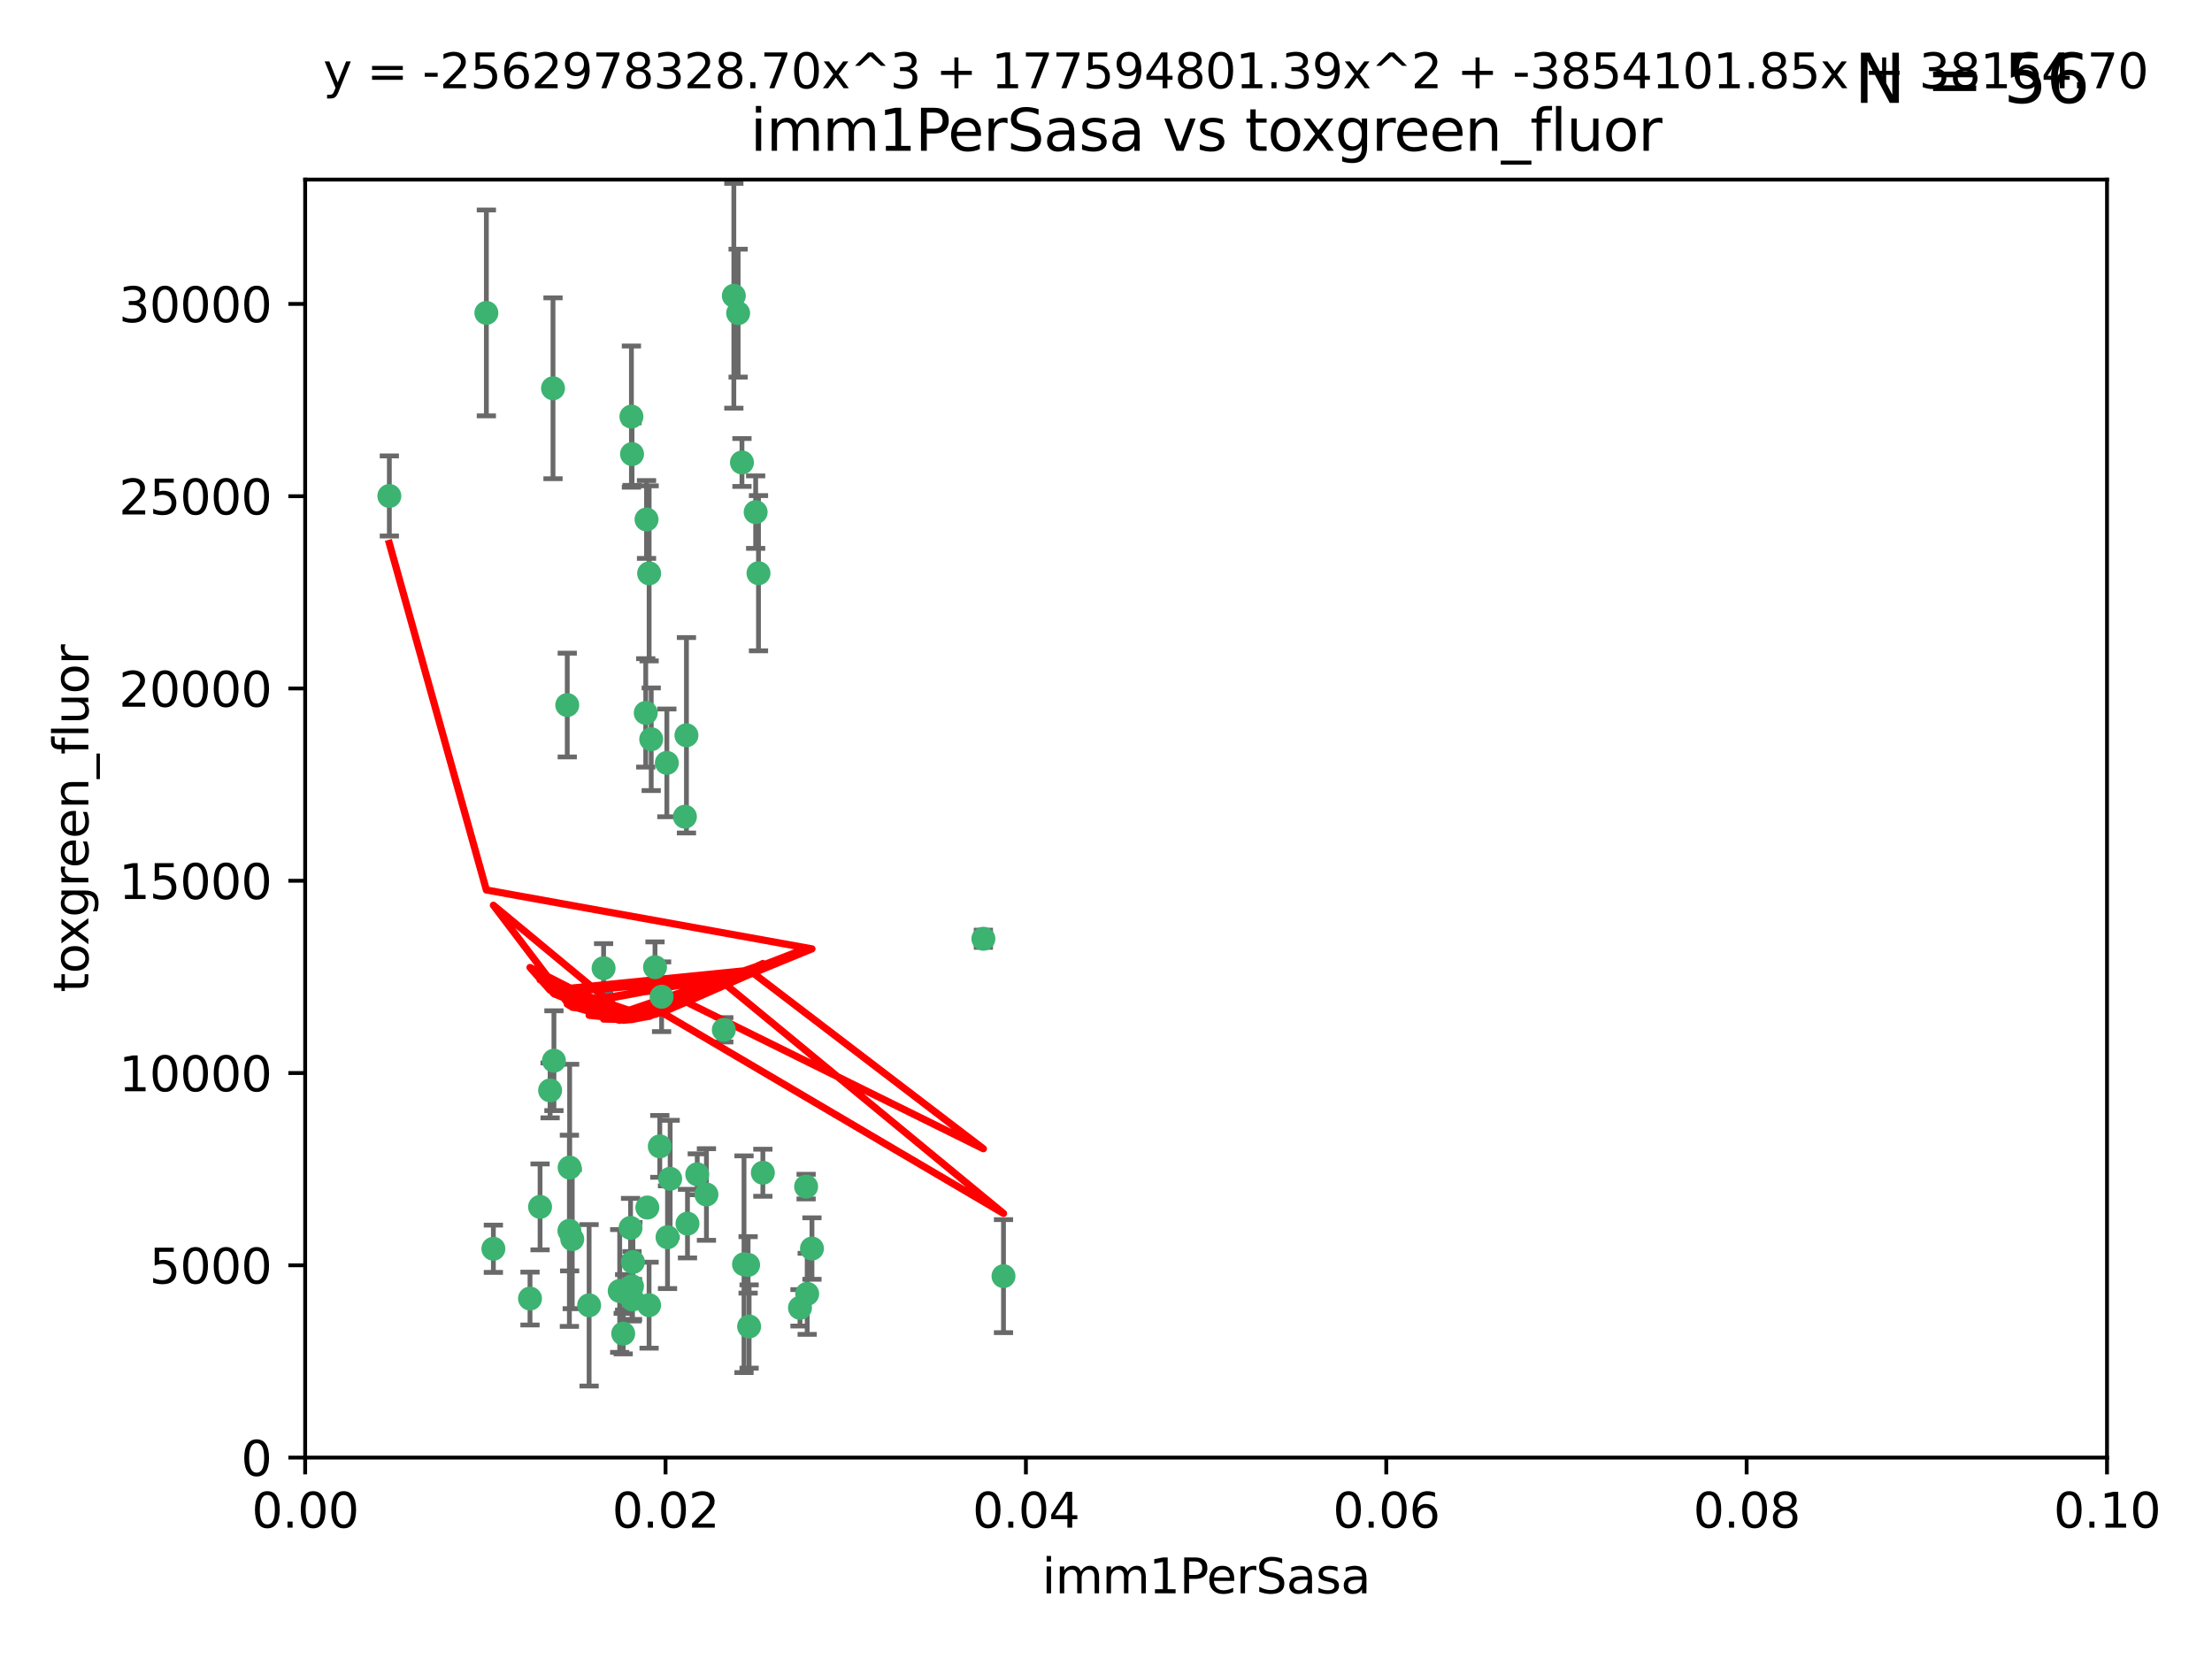 <?xml version="1.0" encoding="utf-8" standalone="no"?>
<!DOCTYPE svg PUBLIC "-//W3C//DTD SVG 1.1//EN"
  "http://www.w3.org/Graphics/SVG/1.1/DTD/svg11.dtd">
<svg xmlns:xlink="http://www.w3.org/1999/xlink" width="460.8pt" height="345.6pt" viewBox="0 0 460.8 345.6" xmlns="http://www.w3.org/2000/svg" version="1.1">
 <defs>
  <style type="text/css">*{stroke-linejoin: round; stroke-linecap: butt}</style>
 </defs>
 <g id="figure_1">
  <g id="patch_1">
   <path d="M 0 345.6 
L 460.8 345.6 
L 460.8 0 
L 0 0 
z
" style="fill: #ffffff"/>
  </g>
  <g id="axes_1">
   <g id="patch_2">
    <path d="M 63.571 303.64 
L 438.93 303.64 
L 438.93 37.411 
L 63.571 37.411 
z
" style="fill: #ffffff"/>
   </g>
   <g id="PathCollection_1">
    <defs>
     <path id="mfc693f1230" d="M 0 1.118 
C 0.297 1.118 0.581 1 0.791 0.791 
C 1 0.581 1.118 0.297 1.118 0 
C 1.118 -0.297 1 -0.581 0.791 -0.791 
C 0.581 -1 0.297 -1.118 0 -1.118 
C -0.297 -1.118 -0.581 -1 -0.791 -0.791 
C -1 -0.581 -1.118 -0.297 -1.118 0 
C -1.118 0.297 -1 0.581 -0.791 0.791 
C -0.581 1 -0.297 1.118 0 1.118 
z
" style="stroke: #3cb371"/>
    </defs>
    <g clip-path="url(#p79b3cbe754)">
     <use xlink:href="#mfc693f1230" x="81.107" y="103.319" style="fill: #3cb371; stroke: #3cb371"/>
     <use xlink:href="#mfc693f1230" x="101.319" y="65.184" style="fill: #3cb371; stroke: #3cb371"/>
     <use xlink:href="#mfc693f1230" x="169.147" y="260.094" style="fill: #3cb371; stroke: #3cb371"/>
     <use xlink:href="#mfc693f1230" x="134.683" y="108.214" style="fill: #3cb371; stroke: #3cb371"/>
     <use xlink:href="#mfc693f1230" x="152.872" y="61.614" style="fill: #3cb371; stroke: #3cb371"/>
     <use xlink:href="#mfc693f1230" x="115.202" y="80.887" style="fill: #3cb371; stroke: #3cb371"/>
     <use xlink:href="#mfc693f1230" x="135.226" y="119.44" style="fill: #3cb371; stroke: #3cb371"/>
     <use xlink:href="#mfc693f1230" x="131.665" y="94.593" style="fill: #3cb371; stroke: #3cb371"/>
     <use xlink:href="#mfc693f1230" x="157.418" y="106.684" style="fill: #3cb371; stroke: #3cb371"/>
     <use xlink:href="#mfc693f1230" x="125.739" y="201.695" style="fill: #3cb371; stroke: #3cb371"/>
     <use xlink:href="#mfc693f1230" x="131.536" y="86.787" style="fill: #3cb371; stroke: #3cb371"/>
     <use xlink:href="#mfc693f1230" x="102.779" y="260.14" style="fill: #3cb371; stroke: #3cb371"/>
     <use xlink:href="#mfc693f1230" x="118.666" y="243.228" style="fill: #3cb371; stroke: #3cb371"/>
     <use xlink:href="#mfc693f1230" x="154.563" y="96.341" style="fill: #3cb371; stroke: #3cb371"/>
     <use xlink:href="#mfc693f1230" x="158.007" y="119.409" style="fill: #3cb371; stroke: #3cb371"/>
     <use xlink:href="#mfc693f1230" x="153.769" y="65.233" style="fill: #3cb371; stroke: #3cb371"/>
     <use xlink:href="#mfc693f1230" x="118.169" y="146.874" style="fill: #3cb371; stroke: #3cb371"/>
     <use xlink:href="#mfc693f1230" x="136.451" y="201.487" style="fill: #3cb371; stroke: #3cb371"/>
     <use xlink:href="#mfc693f1230" x="143.216" y="254.906" style="fill: #3cb371; stroke: #3cb371"/>
     <use xlink:href="#mfc693f1230" x="138.918" y="158.921" style="fill: #3cb371; stroke: #3cb371"/>
     <use xlink:href="#mfc693f1230" x="130.121" y="269.209" style="fill: #3cb371; stroke: #3cb371"/>
     <use xlink:href="#mfc693f1230" x="112.506" y="251.417" style="fill: #3cb371; stroke: #3cb371"/>
     <use xlink:href="#mfc693f1230" x="134.851" y="251.547" style="fill: #3cb371; stroke: #3cb371"/>
     <use xlink:href="#mfc693f1230" x="119.208" y="258.133" style="fill: #3cb371; stroke: #3cb371"/>
     <use xlink:href="#mfc693f1230" x="137.448" y="238.808" style="fill: #3cb371; stroke: #3cb371"/>
     <use xlink:href="#mfc693f1230" x="155.845" y="263.497" style="fill: #3cb371; stroke: #3cb371"/>
     <use xlink:href="#mfc693f1230" x="114.597" y="227.152" style="fill: #3cb371; stroke: #3cb371"/>
     <use xlink:href="#mfc693f1230" x="110.41" y="270.514" style="fill: #3cb371; stroke: #3cb371"/>
     <use xlink:href="#mfc693f1230" x="131.656" y="267.951" style="fill: #3cb371; stroke: #3cb371"/>
     <use xlink:href="#mfc693f1230" x="131.847" y="262.903" style="fill: #3cb371; stroke: #3cb371"/>
     <use xlink:href="#mfc693f1230" x="129.825" y="277.818" style="fill: #3cb371; stroke: #3cb371"/>
     <use xlink:href="#mfc693f1230" x="131.762" y="270.703" style="fill: #3cb371; stroke: #3cb371"/>
     <use xlink:href="#mfc693f1230" x="166.652" y="272.443" style="fill: #3cb371; stroke: #3cb371"/>
     <use xlink:href="#mfc693f1230" x="154.991" y="263.364" style="fill: #3cb371; stroke: #3cb371"/>
     <use xlink:href="#mfc693f1230" x="134.52" y="148.507" style="fill: #3cb371; stroke: #3cb371"/>
     <use xlink:href="#mfc693f1230" x="147.163" y="248.836" style="fill: #3cb371; stroke: #3cb371"/>
     <use xlink:href="#mfc693f1230" x="142.999" y="153.171" style="fill: #3cb371; stroke: #3cb371"/>
     <use xlink:href="#mfc693f1230" x="204.855" y="195.558" style="fill: #3cb371; stroke: #3cb371"/>
     <use xlink:href="#mfc693f1230" x="156.053" y="276.333" style="fill: #3cb371; stroke: #3cb371"/>
     <use xlink:href="#mfc693f1230" x="150.784" y="214.524" style="fill: #3cb371; stroke: #3cb371"/>
     <use xlink:href="#mfc693f1230" x="209.046" y="265.846" style="fill: #3cb371; stroke: #3cb371"/>
     <use xlink:href="#mfc693f1230" x="137.823" y="207.64" style="fill: #3cb371; stroke: #3cb371"/>
     <use xlink:href="#mfc693f1230" x="167.929" y="247.192" style="fill: #3cb371; stroke: #3cb371"/>
     <use xlink:href="#mfc693f1230" x="142.68" y="170.133" style="fill: #3cb371; stroke: #3cb371"/>
     <use xlink:href="#mfc693f1230" x="122.722" y="271.92" style="fill: #3cb371; stroke: #3cb371"/>
     <use xlink:href="#mfc693f1230" x="131.356" y="255.796" style="fill: #3cb371; stroke: #3cb371"/>
     <use xlink:href="#mfc693f1230" x="115.394" y="220.964" style="fill: #3cb371; stroke: #3cb371"/>
     <use xlink:href="#mfc693f1230" x="129.096" y="268.93" style="fill: #3cb371; stroke: #3cb371"/>
     <use xlink:href="#mfc693f1230" x="118.616" y="256.398" style="fill: #3cb371; stroke: #3cb371"/>
     <use xlink:href="#mfc693f1230" x="135.215" y="271.892" style="fill: #3cb371; stroke: #3cb371"/>
     <use xlink:href="#mfc693f1230" x="139.056" y="257.738" style="fill: #3cb371; stroke: #3cb371"/>
     <use xlink:href="#mfc693f1230" x="158.917" y="244.305" style="fill: #3cb371; stroke: #3cb371"/>
     <use xlink:href="#mfc693f1230" x="139.605" y="245.561" style="fill: #3cb371; stroke: #3cb371"/>
     <use xlink:href="#mfc693f1230" x="145.249" y="244.625" style="fill: #3cb371; stroke: #3cb371"/>
     <use xlink:href="#mfc693f1230" x="168.152" y="269.529" style="fill: #3cb371; stroke: #3cb371"/>
     <use xlink:href="#mfc693f1230" x="135.66" y="153.996" style="fill: #3cb371; stroke: #3cb371"/>
    </g>
   </g>
   <g id="matplotlib.axis_1">
    <g id="xtick_1">
     <g id="line2d_1">
      <defs>
       <path id="m1bbadea167" d="M 0 0 
L 0 3.5 
" style="stroke: #000000; stroke-width: 0.8"/>
      </defs>
      <g>
       <use xlink:href="#m1bbadea167" x="63.571" y="303.64" style="stroke: #000000; stroke-width: 0.8"/>
      </g>
     </g>
     <g id="text_1">
      <!-- 0.00 -->
      <g transform="translate(52.438 318.238)scale(0.1 -0.1)">
       <defs>
        <path id="DejaVuSans-30" d="M 2034 4250 
Q 1547 4250 1301 3770 
Q 1056 3291 1056 2328 
Q 1056 1369 1301 889 
Q 1547 409 2034 409 
Q 2525 409 2770 889 
Q 3016 1369 3016 2328 
Q 3016 3291 2770 3770 
Q 2525 4250 2034 4250 
z
M 2034 4750 
Q 2819 4750 3233 4129 
Q 3647 3509 3647 2328 
Q 3647 1150 3233 529 
Q 2819 -91 2034 -91 
Q 1250 -91 836 529 
Q 422 1150 422 2328 
Q 422 3509 836 4129 
Q 1250 4750 2034 4750 
z
" transform="scale(0.016)"/>
        <path id="DejaVuSans-2e" d="M 684 794 
L 1344 794 
L 1344 0 
L 684 0 
L 684 794 
z
" transform="scale(0.016)"/>
       </defs>
       <use xlink:href="#DejaVuSans-30"/>
       <use xlink:href="#DejaVuSans-2e" x="63.623"/>
       <use xlink:href="#DejaVuSans-30" x="95.41"/>
       <use xlink:href="#DejaVuSans-30" x="159.033"/>
      </g>
     </g>
    </g>
    <g id="xtick_2">
     <g id="line2d_2">
      <g>
       <use xlink:href="#m1bbadea167" x="138.643" y="303.64" style="stroke: #000000; stroke-width: 0.8"/>
      </g>
     </g>
     <g id="text_2">
      <!-- 0.02 -->
      <g transform="translate(127.51 318.238)scale(0.1 -0.1)">
       <defs>
        <path id="DejaVuSans-32" d="M 1228 531 
L 3431 531 
L 3431 0 
L 469 0 
L 469 531 
Q 828 903 1448 1529 
Q 2069 2156 2228 2338 
Q 2531 2678 2651 2914 
Q 2772 3150 2772 3378 
Q 2772 3750 2511 3984 
Q 2250 4219 1831 4219 
Q 1534 4219 1204 4116 
Q 875 4013 500 3803 
L 500 4441 
Q 881 4594 1212 4672 
Q 1544 4750 1819 4750 
Q 2544 4750 2975 4387 
Q 3406 4025 3406 3419 
Q 3406 3131 3298 2873 
Q 3191 2616 2906 2266 
Q 2828 2175 2409 1742 
Q 1991 1309 1228 531 
z
" transform="scale(0.016)"/>
       </defs>
       <use xlink:href="#DejaVuSans-30"/>
       <use xlink:href="#DejaVuSans-2e" x="63.623"/>
       <use xlink:href="#DejaVuSans-30" x="95.41"/>
       <use xlink:href="#DejaVuSans-32" x="159.033"/>
      </g>
     </g>
    </g>
    <g id="xtick_3">
     <g id="line2d_3">
      <g>
       <use xlink:href="#m1bbadea167" x="213.715" y="303.64" style="stroke: #000000; stroke-width: 0.8"/>
      </g>
     </g>
     <g id="text_3">
      <!-- 0.04 -->
      <g transform="translate(202.582 318.238)scale(0.1 -0.1)">
       <defs>
        <path id="DejaVuSans-34" d="M 2419 4116 
L 825 1625 
L 2419 1625 
L 2419 4116 
z
M 2253 4666 
L 3047 4666 
L 3047 1625 
L 3713 1625 
L 3713 1100 
L 3047 1100 
L 3047 0 
L 2419 0 
L 2419 1100 
L 313 1100 
L 313 1709 
L 2253 4666 
z
" transform="scale(0.016)"/>
       </defs>
       <use xlink:href="#DejaVuSans-30"/>
       <use xlink:href="#DejaVuSans-2e" x="63.623"/>
       <use xlink:href="#DejaVuSans-30" x="95.41"/>
       <use xlink:href="#DejaVuSans-34" x="159.033"/>
      </g>
     </g>
    </g>
    <g id="xtick_4">
     <g id="line2d_4">
      <g>
       <use xlink:href="#m1bbadea167" x="288.786" y="303.64" style="stroke: #000000; stroke-width: 0.8"/>
      </g>
     </g>
     <g id="text_4">
      <!-- 0.06 -->
      <g transform="translate(277.654 318.238)scale(0.1 -0.1)">
       <defs>
        <path id="DejaVuSans-36" d="M 2113 2584 
Q 1688 2584 1439 2293 
Q 1191 2003 1191 1497 
Q 1191 994 1439 701 
Q 1688 409 2113 409 
Q 2538 409 2786 701 
Q 3034 994 3034 1497 
Q 3034 2003 2786 2293 
Q 2538 2584 2113 2584 
z
M 3366 4563 
L 3366 3988 
Q 3128 4100 2886 4159 
Q 2644 4219 2406 4219 
Q 1781 4219 1451 3797 
Q 1122 3375 1075 2522 
Q 1259 2794 1537 2939 
Q 1816 3084 2150 3084 
Q 2853 3084 3261 2657 
Q 3669 2231 3669 1497 
Q 3669 778 3244 343 
Q 2819 -91 2113 -91 
Q 1303 -91 875 529 
Q 447 1150 447 2328 
Q 447 3434 972 4092 
Q 1497 4750 2381 4750 
Q 2619 4750 2861 4703 
Q 3103 4656 3366 4563 
z
" transform="scale(0.016)"/>
       </defs>
       <use xlink:href="#DejaVuSans-30"/>
       <use xlink:href="#DejaVuSans-2e" x="63.623"/>
       <use xlink:href="#DejaVuSans-30" x="95.41"/>
       <use xlink:href="#DejaVuSans-36" x="159.033"/>
      </g>
     </g>
    </g>
    <g id="xtick_5">
     <g id="line2d_5">
      <g>
       <use xlink:href="#m1bbadea167" x="363.858" y="303.64" style="stroke: #000000; stroke-width: 0.8"/>
      </g>
     </g>
     <g id="text_5">
      <!-- 0.08 -->
      <g transform="translate(352.725 318.238)scale(0.1 -0.1)">
       <defs>
        <path id="DejaVuSans-38" d="M 2034 2216 
Q 1584 2216 1326 1975 
Q 1069 1734 1069 1313 
Q 1069 891 1326 650 
Q 1584 409 2034 409 
Q 2484 409 2743 651 
Q 3003 894 3003 1313 
Q 3003 1734 2745 1975 
Q 2488 2216 2034 2216 
z
M 1403 2484 
Q 997 2584 770 2862 
Q 544 3141 544 3541 
Q 544 4100 942 4425 
Q 1341 4750 2034 4750 
Q 2731 4750 3128 4425 
Q 3525 4100 3525 3541 
Q 3525 3141 3298 2862 
Q 3072 2584 2669 2484 
Q 3125 2378 3379 2068 
Q 3634 1759 3634 1313 
Q 3634 634 3220 271 
Q 2806 -91 2034 -91 
Q 1263 -91 848 271 
Q 434 634 434 1313 
Q 434 1759 690 2068 
Q 947 2378 1403 2484 
z
M 1172 3481 
Q 1172 3119 1398 2916 
Q 1625 2713 2034 2713 
Q 2441 2713 2670 2916 
Q 2900 3119 2900 3481 
Q 2900 3844 2670 4047 
Q 2441 4250 2034 4250 
Q 1625 4250 1398 4047 
Q 1172 3844 1172 3481 
z
" transform="scale(0.016)"/>
       </defs>
       <use xlink:href="#DejaVuSans-30"/>
       <use xlink:href="#DejaVuSans-2e" x="63.623"/>
       <use xlink:href="#DejaVuSans-30" x="95.41"/>
       <use xlink:href="#DejaVuSans-38" x="159.033"/>
      </g>
     </g>
    </g>
    <g id="xtick_6">
     <g id="line2d_6">
      <g>
       <use xlink:href="#m1bbadea167" x="438.93" y="303.64" style="stroke: #000000; stroke-width: 0.8"/>
      </g>
     </g>
     <g id="text_6">
      <!-- 0.10 -->
      <g transform="translate(427.797 318.238)scale(0.1 -0.1)">
       <defs>
        <path id="DejaVuSans-31" d="M 794 531 
L 1825 531 
L 1825 4091 
L 703 3866 
L 703 4441 
L 1819 4666 
L 2450 4666 
L 2450 531 
L 3481 531 
L 3481 0 
L 794 0 
L 794 531 
z
" transform="scale(0.016)"/>
       </defs>
       <use xlink:href="#DejaVuSans-30"/>
       <use xlink:href="#DejaVuSans-2e" x="63.623"/>
       <use xlink:href="#DejaVuSans-31" x="95.41"/>
       <use xlink:href="#DejaVuSans-30" x="159.033"/>
      </g>
     </g>
    </g>
    <g id="text_7">
     <!-- imm1PerSasa -->
     <g transform="translate(217.067 331.917)scale(0.1 -0.1)">
      <defs>
       <path id="DejaVuSans-69" d="M 603 3500 
L 1178 3500 
L 1178 0 
L 603 0 
L 603 3500 
z
M 603 4863 
L 1178 4863 
L 1178 4134 
L 603 4134 
L 603 4863 
z
" transform="scale(0.016)"/>
       <path id="DejaVuSans-6d" d="M 3328 2828 
Q 3544 3216 3844 3400 
Q 4144 3584 4550 3584 
Q 5097 3584 5394 3201 
Q 5691 2819 5691 2113 
L 5691 0 
L 5113 0 
L 5113 2094 
Q 5113 2597 4934 2840 
Q 4756 3084 4391 3084 
Q 3944 3084 3684 2787 
Q 3425 2491 3425 1978 
L 3425 0 
L 2847 0 
L 2847 2094 
Q 2847 2600 2669 2842 
Q 2491 3084 2119 3084 
Q 1678 3084 1418 2786 
Q 1159 2488 1159 1978 
L 1159 0 
L 581 0 
L 581 3500 
L 1159 3500 
L 1159 2956 
Q 1356 3278 1631 3431 
Q 1906 3584 2284 3584 
Q 2666 3584 2933 3390 
Q 3200 3197 3328 2828 
z
" transform="scale(0.016)"/>
       <path id="DejaVuSans-50" d="M 1259 4147 
L 1259 2394 
L 2053 2394 
Q 2494 2394 2734 2622 
Q 2975 2850 2975 3272 
Q 2975 3691 2734 3919 
Q 2494 4147 2053 4147 
L 1259 4147 
z
M 628 4666 
L 2053 4666 
Q 2838 4666 3239 4311 
Q 3641 3956 3641 3272 
Q 3641 2581 3239 2228 
Q 2838 1875 2053 1875 
L 1259 1875 
L 1259 0 
L 628 0 
L 628 4666 
z
" transform="scale(0.016)"/>
       <path id="DejaVuSans-65" d="M 3597 1894 
L 3597 1613 
L 953 1613 
Q 991 1019 1311 708 
Q 1631 397 2203 397 
Q 2534 397 2845 478 
Q 3156 559 3463 722 
L 3463 178 
Q 3153 47 2828 -22 
Q 2503 -91 2169 -91 
Q 1331 -91 842 396 
Q 353 884 353 1716 
Q 353 2575 817 3079 
Q 1281 3584 2069 3584 
Q 2775 3584 3186 3129 
Q 3597 2675 3597 1894 
z
M 3022 2063 
Q 3016 2534 2758 2815 
Q 2500 3097 2075 3097 
Q 1594 3097 1305 2825 
Q 1016 2553 972 2059 
L 3022 2063 
z
" transform="scale(0.016)"/>
       <path id="DejaVuSans-72" d="M 2631 2963 
Q 2534 3019 2420 3045 
Q 2306 3072 2169 3072 
Q 1681 3072 1420 2755 
Q 1159 2438 1159 1844 
L 1159 0 
L 581 0 
L 581 3500 
L 1159 3500 
L 1159 2956 
Q 1341 3275 1631 3429 
Q 1922 3584 2338 3584 
Q 2397 3584 2469 3576 
Q 2541 3569 2628 3553 
L 2631 2963 
z
" transform="scale(0.016)"/>
       <path id="DejaVuSans-53" d="M 3425 4513 
L 3425 3897 
Q 3066 4069 2747 4153 
Q 2428 4238 2131 4238 
Q 1616 4238 1336 4038 
Q 1056 3838 1056 3469 
Q 1056 3159 1242 3001 
Q 1428 2844 1947 2747 
L 2328 2669 
Q 3034 2534 3370 2195 
Q 3706 1856 3706 1288 
Q 3706 609 3251 259 
Q 2797 -91 1919 -91 
Q 1588 -91 1214 -16 
Q 841 59 441 206 
L 441 856 
Q 825 641 1194 531 
Q 1563 422 1919 422 
Q 2459 422 2753 634 
Q 3047 847 3047 1241 
Q 3047 1584 2836 1778 
Q 2625 1972 2144 2069 
L 1759 2144 
Q 1053 2284 737 2584 
Q 422 2884 422 3419 
Q 422 4038 858 4394 
Q 1294 4750 2059 4750 
Q 2388 4750 2728 4690 
Q 3069 4631 3425 4513 
z
" transform="scale(0.016)"/>
       <path id="DejaVuSans-61" d="M 2194 1759 
Q 1497 1759 1228 1600 
Q 959 1441 959 1056 
Q 959 750 1161 570 
Q 1363 391 1709 391 
Q 2188 391 2477 730 
Q 2766 1069 2766 1631 
L 2766 1759 
L 2194 1759 
z
M 3341 1997 
L 3341 0 
L 2766 0 
L 2766 531 
Q 2569 213 2275 61 
Q 1981 -91 1556 -91 
Q 1019 -91 701 211 
Q 384 513 384 1019 
Q 384 1609 779 1909 
Q 1175 2209 1959 2209 
L 2766 2209 
L 2766 2266 
Q 2766 2663 2505 2880 
Q 2244 3097 1772 3097 
Q 1472 3097 1187 3025 
Q 903 2953 641 2809 
L 641 3341 
Q 956 3463 1253 3523 
Q 1550 3584 1831 3584 
Q 2591 3584 2966 3190 
Q 3341 2797 3341 1997 
z
" transform="scale(0.016)"/>
       <path id="DejaVuSans-73" d="M 2834 3397 
L 2834 2853 
Q 2591 2978 2328 3040 
Q 2066 3103 1784 3103 
Q 1356 3103 1142 2972 
Q 928 2841 928 2578 
Q 928 2378 1081 2264 
Q 1234 2150 1697 2047 
L 1894 2003 
Q 2506 1872 2764 1633 
Q 3022 1394 3022 966 
Q 3022 478 2636 193 
Q 2250 -91 1575 -91 
Q 1294 -91 989 -36 
Q 684 19 347 128 
L 347 722 
Q 666 556 975 473 
Q 1284 391 1588 391 
Q 1994 391 2212 530 
Q 2431 669 2431 922 
Q 2431 1156 2273 1281 
Q 2116 1406 1581 1522 
L 1381 1569 
Q 847 1681 609 1914 
Q 372 2147 372 2553 
Q 372 3047 722 3315 
Q 1072 3584 1716 3584 
Q 2034 3584 2315 3537 
Q 2597 3491 2834 3397 
z
" transform="scale(0.016)"/>
      </defs>
      <use xlink:href="#DejaVuSans-69"/>
      <use xlink:href="#DejaVuSans-6d" x="27.783"/>
      <use xlink:href="#DejaVuSans-6d" x="125.195"/>
      <use xlink:href="#DejaVuSans-31" x="222.607"/>
      <use xlink:href="#DejaVuSans-50" x="286.23"/>
      <use xlink:href="#DejaVuSans-65" x="342.908"/>
      <use xlink:href="#DejaVuSans-72" x="404.432"/>
      <use xlink:href="#DejaVuSans-53" x="445.545"/>
      <use xlink:href="#DejaVuSans-61" x="509.021"/>
      <use xlink:href="#DejaVuSans-73" x="570.301"/>
      <use xlink:href="#DejaVuSans-61" x="622.4"/>
     </g>
    </g>
   </g>
   <g id="matplotlib.axis_2">
    <g id="ytick_1">
     <g id="line2d_7">
      <defs>
       <path id="ma5547b71c4" d="M 0 0 
L -3.5 0 
" style="stroke: #000000; stroke-width: 0.8"/>
      </defs>
      <g>
       <use xlink:href="#ma5547b71c4" x="63.571" y="303.64" style="stroke: #000000; stroke-width: 0.8"/>
      </g>
     </g>
     <g id="text_8">
      <!-- 0 -->
      <g transform="translate(50.209 307.439)scale(0.1 -0.1)">
       <use xlink:href="#DejaVuSans-30"/>
      </g>
     </g>
    </g>
    <g id="ytick_2">
     <g id="line2d_8">
      <g>
       <use xlink:href="#ma5547b71c4" x="63.571" y="263.586" style="stroke: #000000; stroke-width: 0.8"/>
      </g>
     </g>
     <g id="text_9">
      <!-- 5000 -->
      <g transform="translate(31.121 267.385)scale(0.1 -0.1)">
       <defs>
        <path id="DejaVuSans-35" d="M 691 4666 
L 3169 4666 
L 3169 4134 
L 1269 4134 
L 1269 2991 
Q 1406 3038 1543 3061 
Q 1681 3084 1819 3084 
Q 2600 3084 3056 2656 
Q 3513 2228 3513 1497 
Q 3513 744 3044 326 
Q 2575 -91 1722 -91 
Q 1428 -91 1123 -41 
Q 819 9 494 109 
L 494 744 
Q 775 591 1075 516 
Q 1375 441 1709 441 
Q 2250 441 2565 725 
Q 2881 1009 2881 1497 
Q 2881 1984 2565 2268 
Q 2250 2553 1709 2553 
Q 1456 2553 1204 2497 
Q 953 2441 691 2322 
L 691 4666 
z
" transform="scale(0.016)"/>
       </defs>
       <use xlink:href="#DejaVuSans-35"/>
       <use xlink:href="#DejaVuSans-30" x="63.623"/>
       <use xlink:href="#DejaVuSans-30" x="127.246"/>
       <use xlink:href="#DejaVuSans-30" x="190.869"/>
      </g>
     </g>
    </g>
    <g id="ytick_3">
     <g id="line2d_9">
      <g>
       <use xlink:href="#ma5547b71c4" x="63.571" y="223.532" style="stroke: #000000; stroke-width: 0.8"/>
      </g>
     </g>
     <g id="text_10">
      <!-- 10000 -->
      <g transform="translate(24.759 227.331)scale(0.1 -0.1)">
       <use xlink:href="#DejaVuSans-31"/>
       <use xlink:href="#DejaVuSans-30" x="63.623"/>
       <use xlink:href="#DejaVuSans-30" x="127.246"/>
       <use xlink:href="#DejaVuSans-30" x="190.869"/>
       <use xlink:href="#DejaVuSans-30" x="254.492"/>
      </g>
     </g>
    </g>
    <g id="ytick_4">
     <g id="line2d_10">
      <g>
       <use xlink:href="#ma5547b71c4" x="63.571" y="183.478" style="stroke: #000000; stroke-width: 0.8"/>
      </g>
     </g>
     <g id="text_11">
      <!-- 15000 -->
      <g transform="translate(24.759 187.278)scale(0.1 -0.1)">
       <use xlink:href="#DejaVuSans-31"/>
       <use xlink:href="#DejaVuSans-35" x="63.623"/>
       <use xlink:href="#DejaVuSans-30" x="127.246"/>
       <use xlink:href="#DejaVuSans-30" x="190.869"/>
       <use xlink:href="#DejaVuSans-30" x="254.492"/>
      </g>
     </g>
    </g>
    <g id="ytick_5">
     <g id="line2d_11">
      <g>
       <use xlink:href="#ma5547b71c4" x="63.571" y="143.424" style="stroke: #000000; stroke-width: 0.8"/>
      </g>
     </g>
     <g id="text_12">
      <!-- 20000 -->
      <g transform="translate(24.759 147.224)scale(0.1 -0.1)">
       <use xlink:href="#DejaVuSans-32"/>
       <use xlink:href="#DejaVuSans-30" x="63.623"/>
       <use xlink:href="#DejaVuSans-30" x="127.246"/>
       <use xlink:href="#DejaVuSans-30" x="190.869"/>
       <use xlink:href="#DejaVuSans-30" x="254.492"/>
      </g>
     </g>
    </g>
    <g id="ytick_6">
     <g id="line2d_12">
      <g>
       <use xlink:href="#ma5547b71c4" x="63.571" y="103.371" style="stroke: #000000; stroke-width: 0.8"/>
      </g>
     </g>
     <g id="text_13">
      <!-- 25000 -->
      <g transform="translate(24.759 107.17)scale(0.1 -0.1)">
       <use xlink:href="#DejaVuSans-32"/>
       <use xlink:href="#DejaVuSans-35" x="63.623"/>
       <use xlink:href="#DejaVuSans-30" x="127.246"/>
       <use xlink:href="#DejaVuSans-30" x="190.869"/>
       <use xlink:href="#DejaVuSans-30" x="254.492"/>
      </g>
     </g>
    </g>
    <g id="ytick_7">
     <g id="line2d_13">
      <g>
       <use xlink:href="#ma5547b71c4" x="63.571" y="63.317" style="stroke: #000000; stroke-width: 0.8"/>
      </g>
     </g>
     <g id="text_14">
      <!-- 30000 -->
      <g transform="translate(24.759 67.116)scale(0.1 -0.1)">
       <defs>
        <path id="DejaVuSans-33" d="M 2597 2516 
Q 3050 2419 3304 2112 
Q 3559 1806 3559 1356 
Q 3559 666 3084 287 
Q 2609 -91 1734 -91 
Q 1441 -91 1130 -33 
Q 819 25 488 141 
L 488 750 
Q 750 597 1062 519 
Q 1375 441 1716 441 
Q 2309 441 2620 675 
Q 2931 909 2931 1356 
Q 2931 1769 2642 2001 
Q 2353 2234 1838 2234 
L 1294 2234 
L 1294 2753 
L 1863 2753 
Q 2328 2753 2575 2939 
Q 2822 3125 2822 3475 
Q 2822 3834 2567 4026 
Q 2313 4219 1838 4219 
Q 1578 4219 1281 4162 
Q 984 4106 628 3988 
L 628 4550 
Q 988 4650 1302 4700 
Q 1616 4750 1894 4750 
Q 2613 4750 3031 4423 
Q 3450 4097 3450 3541 
Q 3450 3153 3228 2886 
Q 3006 2619 2597 2516 
z
" transform="scale(0.016)"/>
       </defs>
       <use xlink:href="#DejaVuSans-33"/>
       <use xlink:href="#DejaVuSans-30" x="63.623"/>
       <use xlink:href="#DejaVuSans-30" x="127.246"/>
       <use xlink:href="#DejaVuSans-30" x="190.869"/>
       <use xlink:href="#DejaVuSans-30" x="254.492"/>
      </g>
     </g>
    </g>
    <g id="text_15">
     <!-- toxgreen_fluor -->
     <g transform="translate(18.401 206.72)rotate(-90)scale(0.1 -0.1)">
      <defs>
       <path id="DejaVuSans-74" d="M 1172 4494 
L 1172 3500 
L 2356 3500 
L 2356 3053 
L 1172 3053 
L 1172 1153 
Q 1172 725 1289 603 
Q 1406 481 1766 481 
L 2356 481 
L 2356 0 
L 1766 0 
Q 1100 0 847 248 
Q 594 497 594 1153 
L 594 3053 
L 172 3053 
L 172 3500 
L 594 3500 
L 594 4494 
L 1172 4494 
z
" transform="scale(0.016)"/>
       <path id="DejaVuSans-6f" d="M 1959 3097 
Q 1497 3097 1228 2736 
Q 959 2375 959 1747 
Q 959 1119 1226 758 
Q 1494 397 1959 397 
Q 2419 397 2687 759 
Q 2956 1122 2956 1747 
Q 2956 2369 2687 2733 
Q 2419 3097 1959 3097 
z
M 1959 3584 
Q 2709 3584 3137 3096 
Q 3566 2609 3566 1747 
Q 3566 888 3137 398 
Q 2709 -91 1959 -91 
Q 1206 -91 779 398 
Q 353 888 353 1747 
Q 353 2609 779 3096 
Q 1206 3584 1959 3584 
z
" transform="scale(0.016)"/>
       <path id="DejaVuSans-78" d="M 3513 3500 
L 2247 1797 
L 3578 0 
L 2900 0 
L 1881 1375 
L 863 0 
L 184 0 
L 1544 1831 
L 300 3500 
L 978 3500 
L 1906 2253 
L 2834 3500 
L 3513 3500 
z
" transform="scale(0.016)"/>
       <path id="DejaVuSans-67" d="M 2906 1791 
Q 2906 2416 2648 2759 
Q 2391 3103 1925 3103 
Q 1463 3103 1205 2759 
Q 947 2416 947 1791 
Q 947 1169 1205 825 
Q 1463 481 1925 481 
Q 2391 481 2648 825 
Q 2906 1169 2906 1791 
z
M 3481 434 
Q 3481 -459 3084 -895 
Q 2688 -1331 1869 -1331 
Q 1566 -1331 1297 -1286 
Q 1028 -1241 775 -1147 
L 775 -588 
Q 1028 -725 1275 -790 
Q 1522 -856 1778 -856 
Q 2344 -856 2625 -561 
Q 2906 -266 2906 331 
L 2906 616 
Q 2728 306 2450 153 
Q 2172 0 1784 0 
Q 1141 0 747 490 
Q 353 981 353 1791 
Q 353 2603 747 3093 
Q 1141 3584 1784 3584 
Q 2172 3584 2450 3431 
Q 2728 3278 2906 2969 
L 2906 3500 
L 3481 3500 
L 3481 434 
z
" transform="scale(0.016)"/>
       <path id="DejaVuSans-6e" d="M 3513 2113 
L 3513 0 
L 2938 0 
L 2938 2094 
Q 2938 2591 2744 2837 
Q 2550 3084 2163 3084 
Q 1697 3084 1428 2787 
Q 1159 2491 1159 1978 
L 1159 0 
L 581 0 
L 581 3500 
L 1159 3500 
L 1159 2956 
Q 1366 3272 1645 3428 
Q 1925 3584 2291 3584 
Q 2894 3584 3203 3211 
Q 3513 2838 3513 2113 
z
" transform="scale(0.016)"/>
       <path id="DejaVuSans-5f" d="M 3263 -1063 
L 3263 -1509 
L -63 -1509 
L -63 -1063 
L 3263 -1063 
z
" transform="scale(0.016)"/>
       <path id="DejaVuSans-66" d="M 2375 4863 
L 2375 4384 
L 1825 4384 
Q 1516 4384 1395 4259 
Q 1275 4134 1275 3809 
L 1275 3500 
L 2222 3500 
L 2222 3053 
L 1275 3053 
L 1275 0 
L 697 0 
L 697 3053 
L 147 3053 
L 147 3500 
L 697 3500 
L 697 3744 
Q 697 4328 969 4595 
Q 1241 4863 1831 4863 
L 2375 4863 
z
" transform="scale(0.016)"/>
       <path id="DejaVuSans-6c" d="M 603 4863 
L 1178 4863 
L 1178 0 
L 603 0 
L 603 4863 
z
" transform="scale(0.016)"/>
       <path id="DejaVuSans-75" d="M 544 1381 
L 544 3500 
L 1119 3500 
L 1119 1403 
Q 1119 906 1312 657 
Q 1506 409 1894 409 
Q 2359 409 2629 706 
Q 2900 1003 2900 1516 
L 2900 3500 
L 3475 3500 
L 3475 0 
L 2900 0 
L 2900 538 
Q 2691 219 2414 64 
Q 2138 -91 1772 -91 
Q 1169 -91 856 284 
Q 544 659 544 1381 
z
M 1991 3584 
L 1991 3584 
z
" transform="scale(0.016)"/>
      </defs>
      <use xlink:href="#DejaVuSans-74"/>
      <use xlink:href="#DejaVuSans-6f" x="39.209"/>
      <use xlink:href="#DejaVuSans-78" x="97.266"/>
      <use xlink:href="#DejaVuSans-67" x="156.445"/>
      <use xlink:href="#DejaVuSans-72" x="219.922"/>
      <use xlink:href="#DejaVuSans-65" x="258.785"/>
      <use xlink:href="#DejaVuSans-65" x="320.309"/>
      <use xlink:href="#DejaVuSans-6e" x="381.832"/>
      <use xlink:href="#DejaVuSans-5f" x="445.211"/>
      <use xlink:href="#DejaVuSans-66" x="495.211"/>
      <use xlink:href="#DejaVuSans-6c" x="530.416"/>
      <use xlink:href="#DejaVuSans-75" x="558.199"/>
      <use xlink:href="#DejaVuSans-6f" x="621.578"/>
      <use xlink:href="#DejaVuSans-72" x="682.76"/>
     </g>
    </g>
   </g>
   <g id="LineCollection_1">
    <path d="M 81.107 111.662 
L 81.107 94.976 
" clip-path="url(#p79b3cbe754)" style="fill: none; stroke: #696969"/>
    <path d="M 101.319 86.629 
L 101.319 43.739 
" clip-path="url(#p79b3cbe754)" style="fill: none; stroke: #696969"/>
    <path d="M 169.147 266.497 
L 169.147 253.692 
" clip-path="url(#p79b3cbe754)" style="fill: none; stroke: #696969"/>
    <path d="M 134.683 116.326 
L 134.683 100.101 
" clip-path="url(#p79b3cbe754)" style="fill: none; stroke: #696969"/>
    <path d="M 152.872 85.029 
L 152.872 38.199 
" clip-path="url(#p79b3cbe754)" style="fill: none; stroke: #696969"/>
    <path d="M 115.202 99.727 
L 115.202 62.047 
" clip-path="url(#p79b3cbe754)" style="fill: none; stroke: #696969"/>
    <path d="M 135.226 137.675 
L 135.226 101.206 
" clip-path="url(#p79b3cbe754)" style="fill: none; stroke: #696969"/>
    <path d="M 131.665 101.108 
L 131.665 88.078 
" clip-path="url(#p79b3cbe754)" style="fill: none; stroke: #696969"/>
    <path d="M 157.418 114.235 
L 157.418 99.134 
" clip-path="url(#p79b3cbe754)" style="fill: none; stroke: #696969"/>
    <path d="M 125.739 206.809 
L 125.739 196.58 
" clip-path="url(#p79b3cbe754)" style="fill: none; stroke: #696969"/>
    <path d="M 131.536 101.495 
L 131.536 72.08 
" clip-path="url(#p79b3cbe754)" style="fill: none; stroke: #696969"/>
    <path d="M 102.779 265.065 
L 102.779 255.214 
" clip-path="url(#p79b3cbe754)" style="fill: none; stroke: #696969"/>
    <path d="M 118.666 264.748 
L 118.666 221.708 
" clip-path="url(#p79b3cbe754)" style="fill: none; stroke: #696969"/>
    <path d="M 154.563 101.329 
L 154.563 91.353 
" clip-path="url(#p79b3cbe754)" style="fill: none; stroke: #696969"/>
    <path d="M 158.007 135.574 
L 158.007 103.243 
" clip-path="url(#p79b3cbe754)" style="fill: none; stroke: #696969"/>
    <path d="M 153.769 78.556 
L 153.769 51.911 
" clip-path="url(#p79b3cbe754)" style="fill: none; stroke: #696969"/>
    <path d="M 118.169 157.684 
L 118.169 136.065 
" clip-path="url(#p79b3cbe754)" style="fill: none; stroke: #696969"/>
    <path d="M 136.451 206.761 
L 136.451 196.213 
" clip-path="url(#p79b3cbe754)" style="fill: none; stroke: #696969"/>
    <path d="M 143.216 262.048 
L 143.216 247.764 
" clip-path="url(#p79b3cbe754)" style="fill: none; stroke: #696969"/>
    <path d="M 138.918 170.147 
L 138.918 147.694 
" clip-path="url(#p79b3cbe754)" style="fill: none; stroke: #696969"/>
    <path d="M 130.121 272.908 
L 130.121 265.511 
" clip-path="url(#p79b3cbe754)" style="fill: none; stroke: #696969"/>
    <path d="M 112.506 260.365 
L 112.506 242.469 
" clip-path="url(#p79b3cbe754)" style="fill: none; stroke: #696969"/>
    <path d="M 134.851 252.228 
L 134.851 250.867 
" clip-path="url(#p79b3cbe754)" style="fill: none; stroke: #696969"/>
    <path d="M 119.208 272.621 
L 119.208 243.644 
" clip-path="url(#p79b3cbe754)" style="fill: none; stroke: #696969"/>
    <path d="M 137.448 245.248 
L 137.448 232.369 
" clip-path="url(#p79b3cbe754)" style="fill: none; stroke: #696969"/>
    <path d="M 155.845 269.377 
L 155.845 257.616 
" clip-path="url(#p79b3cbe754)" style="fill: none; stroke: #696969"/>
    <path d="M 114.597 232.87 
L 114.597 221.434 
" clip-path="url(#p79b3cbe754)" style="fill: none; stroke: #696969"/>
    <path d="M 110.41 276.02 
L 110.41 265.008 
" clip-path="url(#p79b3cbe754)" style="fill: none; stroke: #696969"/>
    <path d="M 131.656 275.179 
L 131.656 260.723 
" clip-path="url(#p79b3cbe754)" style="fill: none; stroke: #696969"/>
    <path d="M 131.847 271.133 
L 131.847 254.673 
" clip-path="url(#p79b3cbe754)" style="fill: none; stroke: #696969"/>
    <path d="M 129.825 282.042 
L 129.825 273.593 
" clip-path="url(#p79b3cbe754)" style="fill: none; stroke: #696969"/>
    <path d="M 131.762 274.871 
L 131.762 266.536 
" clip-path="url(#p79b3cbe754)" style="fill: none; stroke: #696969"/>
    <path d="M 166.652 276.237 
L 166.652 268.649 
" clip-path="url(#p79b3cbe754)" style="fill: none; stroke: #696969"/>
    <path d="M 154.991 285.938 
L 154.991 240.791 
" clip-path="url(#p79b3cbe754)" style="fill: none; stroke: #696969"/>
    <path d="M 134.52 159.798 
L 134.52 137.216 
" clip-path="url(#p79b3cbe754)" style="fill: none; stroke: #696969"/>
    <path d="M 147.163 258.377 
L 147.163 239.295 
" clip-path="url(#p79b3cbe754)" style="fill: none; stroke: #696969"/>
    <path d="M 142.999 173.526 
L 142.999 132.815 
" clip-path="url(#p79b3cbe754)" style="fill: none; stroke: #696969"/>
    <path d="M 204.855 197.349 
L 204.855 193.767 
" clip-path="url(#p79b3cbe754)" style="fill: none; stroke: #696969"/>
    <path d="M 156.053 285.006 
L 156.053 267.659 
" clip-path="url(#p79b3cbe754)" style="fill: none; stroke: #696969"/>
    <path d="M 150.784 217.059 
L 150.784 211.99 
" clip-path="url(#p79b3cbe754)" style="fill: none; stroke: #696969"/>
    <path d="M 209.046 277.617 
L 209.046 254.074 
" clip-path="url(#p79b3cbe754)" style="fill: none; stroke: #696969"/>
    <path d="M 137.823 214.898 
L 137.823 200.382 
" clip-path="url(#p79b3cbe754)" style="fill: none; stroke: #696969"/>
    <path d="M 167.929 249.762 
L 167.929 244.622 
" clip-path="url(#p79b3cbe754)" style="fill: none; stroke: #696969"/>
    <path d="M 142.68 170.88 
L 142.68 169.387 
" clip-path="url(#p79b3cbe754)" style="fill: none; stroke: #696969"/>
    <path d="M 122.722 288.737 
L 122.722 255.103 
" clip-path="url(#p79b3cbe754)" style="fill: none; stroke: #696969"/>
    <path d="M 131.356 261.947 
L 131.356 249.645 
" clip-path="url(#p79b3cbe754)" style="fill: none; stroke: #696969"/>
    <path d="M 115.394 231.359 
L 115.394 210.569 
" clip-path="url(#p79b3cbe754)" style="fill: none; stroke: #696969"/>
    <path d="M 129.096 281.718 
L 129.096 256.142 
" clip-path="url(#p79b3cbe754)" style="fill: none; stroke: #696969"/>
    <path d="M 118.616 276.313 
L 118.616 236.482 
" clip-path="url(#p79b3cbe754)" style="fill: none; stroke: #696969"/>
    <path d="M 135.215 280.845 
L 135.215 262.939 
" clip-path="url(#p79b3cbe754)" style="fill: none; stroke: #696969"/>
    <path d="M 139.056 268.432 
L 139.056 247.045 
" clip-path="url(#p79b3cbe754)" style="fill: none; stroke: #696969"/>
    <path d="M 158.917 249.207 
L 158.917 239.402 
" clip-path="url(#p79b3cbe754)" style="fill: none; stroke: #696969"/>
    <path d="M 139.605 257.737 
L 139.605 233.384 
" clip-path="url(#p79b3cbe754)" style="fill: none; stroke: #696969"/>
    <path d="M 145.249 248.883 
L 145.249 240.367 
" clip-path="url(#p79b3cbe754)" style="fill: none; stroke: #696969"/>
    <path d="M 168.152 277.972 
L 168.152 261.086 
" clip-path="url(#p79b3cbe754)" style="fill: none; stroke: #696969"/>
    <path d="M 135.66 164.686 
L 135.66 143.305 
" clip-path="url(#p79b3cbe754)" style="fill: none; stroke: #696969"/>
   </g>
   <g id="line2d_14">
    <defs>
     <path id="m147abc68d6" d="M 2 0 
L -2 -0 
" style="stroke: #696969"/>
    </defs>
    <g clip-path="url(#p79b3cbe754)">
     <use xlink:href="#m147abc68d6" x="81.107" y="111.662" style="fill: #696969; stroke: #696969"/>
     <use xlink:href="#m147abc68d6" x="101.319" y="86.629" style="fill: #696969; stroke: #696969"/>
     <use xlink:href="#m147abc68d6" x="169.147" y="266.497" style="fill: #696969; stroke: #696969"/>
     <use xlink:href="#m147abc68d6" x="134.683" y="116.326" style="fill: #696969; stroke: #696969"/>
     <use xlink:href="#m147abc68d6" x="152.872" y="85.029" style="fill: #696969; stroke: #696969"/>
     <use xlink:href="#m147abc68d6" x="115.202" y="99.727" style="fill: #696969; stroke: #696969"/>
     <use xlink:href="#m147abc68d6" x="135.226" y="137.675" style="fill: #696969; stroke: #696969"/>
     <use xlink:href="#m147abc68d6" x="131.665" y="101.108" style="fill: #696969; stroke: #696969"/>
     <use xlink:href="#m147abc68d6" x="157.418" y="114.235" style="fill: #696969; stroke: #696969"/>
     <use xlink:href="#m147abc68d6" x="125.739" y="206.809" style="fill: #696969; stroke: #696969"/>
     <use xlink:href="#m147abc68d6" x="131.536" y="101.495" style="fill: #696969; stroke: #696969"/>
     <use xlink:href="#m147abc68d6" x="102.779" y="265.065" style="fill: #696969; stroke: #696969"/>
     <use xlink:href="#m147abc68d6" x="118.666" y="264.748" style="fill: #696969; stroke: #696969"/>
     <use xlink:href="#m147abc68d6" x="154.563" y="101.329" style="fill: #696969; stroke: #696969"/>
     <use xlink:href="#m147abc68d6" x="158.007" y="135.574" style="fill: #696969; stroke: #696969"/>
     <use xlink:href="#m147abc68d6" x="153.769" y="78.556" style="fill: #696969; stroke: #696969"/>
     <use xlink:href="#m147abc68d6" x="118.169" y="157.684" style="fill: #696969; stroke: #696969"/>
     <use xlink:href="#m147abc68d6" x="136.451" y="206.761" style="fill: #696969; stroke: #696969"/>
     <use xlink:href="#m147abc68d6" x="143.216" y="262.048" style="fill: #696969; stroke: #696969"/>
     <use xlink:href="#m147abc68d6" x="138.918" y="170.147" style="fill: #696969; stroke: #696969"/>
     <use xlink:href="#m147abc68d6" x="130.121" y="272.908" style="fill: #696969; stroke: #696969"/>
     <use xlink:href="#m147abc68d6" x="112.506" y="260.365" style="fill: #696969; stroke: #696969"/>
     <use xlink:href="#m147abc68d6" x="134.851" y="252.228" style="fill: #696969; stroke: #696969"/>
     <use xlink:href="#m147abc68d6" x="119.208" y="272.621" style="fill: #696969; stroke: #696969"/>
     <use xlink:href="#m147abc68d6" x="137.448" y="245.248" style="fill: #696969; stroke: #696969"/>
     <use xlink:href="#m147abc68d6" x="155.845" y="269.377" style="fill: #696969; stroke: #696969"/>
     <use xlink:href="#m147abc68d6" x="114.597" y="232.87" style="fill: #696969; stroke: #696969"/>
     <use xlink:href="#m147abc68d6" x="110.41" y="276.02" style="fill: #696969; stroke: #696969"/>
     <use xlink:href="#m147abc68d6" x="131.656" y="275.179" style="fill: #696969; stroke: #696969"/>
     <use xlink:href="#m147abc68d6" x="131.847" y="271.133" style="fill: #696969; stroke: #696969"/>
     <use xlink:href="#m147abc68d6" x="129.825" y="282.042" style="fill: #696969; stroke: #696969"/>
     <use xlink:href="#m147abc68d6" x="131.762" y="274.871" style="fill: #696969; stroke: #696969"/>
     <use xlink:href="#m147abc68d6" x="166.652" y="276.237" style="fill: #696969; stroke: #696969"/>
     <use xlink:href="#m147abc68d6" x="154.991" y="285.938" style="fill: #696969; stroke: #696969"/>
     <use xlink:href="#m147abc68d6" x="134.52" y="159.798" style="fill: #696969; stroke: #696969"/>
     <use xlink:href="#m147abc68d6" x="147.163" y="258.377" style="fill: #696969; stroke: #696969"/>
     <use xlink:href="#m147abc68d6" x="142.999" y="173.526" style="fill: #696969; stroke: #696969"/>
     <use xlink:href="#m147abc68d6" x="204.855" y="197.349" style="fill: #696969; stroke: #696969"/>
     <use xlink:href="#m147abc68d6" x="156.053" y="285.006" style="fill: #696969; stroke: #696969"/>
     <use xlink:href="#m147abc68d6" x="150.784" y="217.059" style="fill: #696969; stroke: #696969"/>
     <use xlink:href="#m147abc68d6" x="209.046" y="277.617" style="fill: #696969; stroke: #696969"/>
     <use xlink:href="#m147abc68d6" x="137.823" y="214.898" style="fill: #696969; stroke: #696969"/>
     <use xlink:href="#m147abc68d6" x="167.929" y="249.762" style="fill: #696969; stroke: #696969"/>
     <use xlink:href="#m147abc68d6" x="142.68" y="170.88" style="fill: #696969; stroke: #696969"/>
     <use xlink:href="#m147abc68d6" x="122.722" y="288.737" style="fill: #696969; stroke: #696969"/>
     <use xlink:href="#m147abc68d6" x="131.356" y="261.947" style="fill: #696969; stroke: #696969"/>
     <use xlink:href="#m147abc68d6" x="115.394" y="231.359" style="fill: #696969; stroke: #696969"/>
     <use xlink:href="#m147abc68d6" x="129.096" y="281.718" style="fill: #696969; stroke: #696969"/>
     <use xlink:href="#m147abc68d6" x="118.616" y="276.313" style="fill: #696969; stroke: #696969"/>
     <use xlink:href="#m147abc68d6" x="135.215" y="280.845" style="fill: #696969; stroke: #696969"/>
     <use xlink:href="#m147abc68d6" x="139.056" y="268.432" style="fill: #696969; stroke: #696969"/>
     <use xlink:href="#m147abc68d6" x="158.917" y="249.207" style="fill: #696969; stroke: #696969"/>
     <use xlink:href="#m147abc68d6" x="139.605" y="257.737" style="fill: #696969; stroke: #696969"/>
     <use xlink:href="#m147abc68d6" x="145.249" y="248.883" style="fill: #696969; stroke: #696969"/>
     <use xlink:href="#m147abc68d6" x="168.152" y="277.972" style="fill: #696969; stroke: #696969"/>
     <use xlink:href="#m147abc68d6" x="135.66" y="164.686" style="fill: #696969; stroke: #696969"/>
    </g>
   </g>
   <g id="line2d_15">
    <g clip-path="url(#p79b3cbe754)">
     <use xlink:href="#m147abc68d6" x="81.107" y="94.976" style="fill: #696969; stroke: #696969"/>
     <use xlink:href="#m147abc68d6" x="101.319" y="43.739" style="fill: #696969; stroke: #696969"/>
     <use xlink:href="#m147abc68d6" x="169.147" y="253.692" style="fill: #696969; stroke: #696969"/>
     <use xlink:href="#m147abc68d6" x="134.683" y="100.101" style="fill: #696969; stroke: #696969"/>
     <use xlink:href="#m147abc68d6" x="152.872" y="38.199" style="fill: #696969; stroke: #696969"/>
     <use xlink:href="#m147abc68d6" x="115.202" y="62.047" style="fill: #696969; stroke: #696969"/>
     <use xlink:href="#m147abc68d6" x="135.226" y="101.206" style="fill: #696969; stroke: #696969"/>
     <use xlink:href="#m147abc68d6" x="131.665" y="88.078" style="fill: #696969; stroke: #696969"/>
     <use xlink:href="#m147abc68d6" x="157.418" y="99.134" style="fill: #696969; stroke: #696969"/>
     <use xlink:href="#m147abc68d6" x="125.739" y="196.58" style="fill: #696969; stroke: #696969"/>
     <use xlink:href="#m147abc68d6" x="131.536" y="72.08" style="fill: #696969; stroke: #696969"/>
     <use xlink:href="#m147abc68d6" x="102.779" y="255.214" style="fill: #696969; stroke: #696969"/>
     <use xlink:href="#m147abc68d6" x="118.666" y="221.708" style="fill: #696969; stroke: #696969"/>
     <use xlink:href="#m147abc68d6" x="154.563" y="91.353" style="fill: #696969; stroke: #696969"/>
     <use xlink:href="#m147abc68d6" x="158.007" y="103.243" style="fill: #696969; stroke: #696969"/>
     <use xlink:href="#m147abc68d6" x="153.769" y="51.911" style="fill: #696969; stroke: #696969"/>
     <use xlink:href="#m147abc68d6" x="118.169" y="136.065" style="fill: #696969; stroke: #696969"/>
     <use xlink:href="#m147abc68d6" x="136.451" y="196.213" style="fill: #696969; stroke: #696969"/>
     <use xlink:href="#m147abc68d6" x="143.216" y="247.764" style="fill: #696969; stroke: #696969"/>
     <use xlink:href="#m147abc68d6" x="138.918" y="147.694" style="fill: #696969; stroke: #696969"/>
     <use xlink:href="#m147abc68d6" x="130.121" y="265.511" style="fill: #696969; stroke: #696969"/>
     <use xlink:href="#m147abc68d6" x="112.506" y="242.469" style="fill: #696969; stroke: #696969"/>
     <use xlink:href="#m147abc68d6" x="134.851" y="250.867" style="fill: #696969; stroke: #696969"/>
     <use xlink:href="#m147abc68d6" x="119.208" y="243.644" style="fill: #696969; stroke: #696969"/>
     <use xlink:href="#m147abc68d6" x="137.448" y="232.369" style="fill: #696969; stroke: #696969"/>
     <use xlink:href="#m147abc68d6" x="155.845" y="257.616" style="fill: #696969; stroke: #696969"/>
     <use xlink:href="#m147abc68d6" x="114.597" y="221.434" style="fill: #696969; stroke: #696969"/>
     <use xlink:href="#m147abc68d6" x="110.41" y="265.008" style="fill: #696969; stroke: #696969"/>
     <use xlink:href="#m147abc68d6" x="131.656" y="260.723" style="fill: #696969; stroke: #696969"/>
     <use xlink:href="#m147abc68d6" x="131.847" y="254.673" style="fill: #696969; stroke: #696969"/>
     <use xlink:href="#m147abc68d6" x="129.825" y="273.593" style="fill: #696969; stroke: #696969"/>
     <use xlink:href="#m147abc68d6" x="131.762" y="266.536" style="fill: #696969; stroke: #696969"/>
     <use xlink:href="#m147abc68d6" x="166.652" y="268.649" style="fill: #696969; stroke: #696969"/>
     <use xlink:href="#m147abc68d6" x="154.991" y="240.791" style="fill: #696969; stroke: #696969"/>
     <use xlink:href="#m147abc68d6" x="134.52" y="137.216" style="fill: #696969; stroke: #696969"/>
     <use xlink:href="#m147abc68d6" x="147.163" y="239.295" style="fill: #696969; stroke: #696969"/>
     <use xlink:href="#m147abc68d6" x="142.999" y="132.815" style="fill: #696969; stroke: #696969"/>
     <use xlink:href="#m147abc68d6" x="204.855" y="193.767" style="fill: #696969; stroke: #696969"/>
     <use xlink:href="#m147abc68d6" x="156.053" y="267.659" style="fill: #696969; stroke: #696969"/>
     <use xlink:href="#m147abc68d6" x="150.784" y="211.99" style="fill: #696969; stroke: #696969"/>
     <use xlink:href="#m147abc68d6" x="209.046" y="254.074" style="fill: #696969; stroke: #696969"/>
     <use xlink:href="#m147abc68d6" x="137.823" y="200.382" style="fill: #696969; stroke: #696969"/>
     <use xlink:href="#m147abc68d6" x="167.929" y="244.622" style="fill: #696969; stroke: #696969"/>
     <use xlink:href="#m147abc68d6" x="142.68" y="169.387" style="fill: #696969; stroke: #696969"/>
     <use xlink:href="#m147abc68d6" x="122.722" y="255.103" style="fill: #696969; stroke: #696969"/>
     <use xlink:href="#m147abc68d6" x="131.356" y="249.645" style="fill: #696969; stroke: #696969"/>
     <use xlink:href="#m147abc68d6" x="115.394" y="210.569" style="fill: #696969; stroke: #696969"/>
     <use xlink:href="#m147abc68d6" x="129.096" y="256.142" style="fill: #696969; stroke: #696969"/>
     <use xlink:href="#m147abc68d6" x="118.616" y="236.482" style="fill: #696969; stroke: #696969"/>
     <use xlink:href="#m147abc68d6" x="135.215" y="262.939" style="fill: #696969; stroke: #696969"/>
     <use xlink:href="#m147abc68d6" x="139.056" y="247.045" style="fill: #696969; stroke: #696969"/>
     <use xlink:href="#m147abc68d6" x="158.917" y="239.402" style="fill: #696969; stroke: #696969"/>
     <use xlink:href="#m147abc68d6" x="139.605" y="233.384" style="fill: #696969; stroke: #696969"/>
     <use xlink:href="#m147abc68d6" x="145.249" y="240.367" style="fill: #696969; stroke: #696969"/>
     <use xlink:href="#m147abc68d6" x="168.152" y="261.086" style="fill: #696969; stroke: #696969"/>
     <use xlink:href="#m147abc68d6" x="135.66" y="143.305" style="fill: #696969; stroke: #696969"/>
    </g>
   </g>
   <g id="line2d_16">
    <path d="M 81.107 113.192 
L 101.319 185.401 
L 169.147 197.665 
L 134.683 211.816 
L 152.872 203.67 
L 115.202 206.85 
L 135.226 211.677 
L 131.665 212.383 
L 157.418 201.4 
L 125.739 212.287 
L 131.536 212.398 
L 102.779 188.581 
L 118.666 209.505 
L 154.563 202.799 
L 158.007 201.127 
L 153.769 203.206 
L 118.169 209.181 
L 136.451 211.326 
L 143.216 208.636 
L 138.918 210.477 
L 130.121 212.524 
L 112.506 204.11 
L 134.851 211.774 
L 119.208 209.838 
L 137.448 211.005 
L 155.845 202.158 
L 114.597 206.289 
L 110.41 201.542 
L 131.656 212.384 
L 131.847 212.359 
L 129.825 212.538 
L 131.762 212.37 
L 166.652 198.08 
L 154.991 202.583 
L 134.52 211.855 
L 147.163 206.672 
L 142.999 208.737 
L 204.855 239.304 
L 156.053 202.055 
L 150.784 204.768 
L 209.046 252.777 
L 137.823 210.876 
L 167.929 197.836 
L 142.68 208.886 
L 122.722 211.498 
L 131.356 212.419 
L 115.394 207.022 
L 129.096 212.556 
L 118.616 209.473 
L 135.215 211.68 
L 139.056 210.425 
L 158.917 200.716 
L 139.605 210.211 
L 145.249 207.647 
L 168.152 197.8 
L 135.66 211.558 
" clip-path="url(#p79b3cbe754)" style="fill: none; stroke: #ff0000; stroke-width: 1.5; stroke-linecap: square"/>
   </g>
   <g id="line2d_17">
    <defs>
     <path id="m9230ece9bd" d="M 0 2 
C 0.53 2 1.039 1.789 1.414 1.414 
C 1.789 1.039 2 0.53 2 0 
C 2 -0.53 1.789 -1.039 1.414 -1.414 
C 1.039 -1.789 0.53 -2 0 -2 
C -0.53 -2 -1.039 -1.789 -1.414 -1.414 
C -1.789 -1.039 -2 -0.53 -2 0 
C -2 0.53 -1.789 1.039 -1.414 1.414 
C -1.039 1.789 -0.53 2 0 2 
z
" style="stroke: #3cb371"/>
    </defs>
    <g clip-path="url(#p79b3cbe754)">
     <use xlink:href="#m9230ece9bd" x="81.107" y="103.319" style="fill: #3cb371; stroke: #3cb371"/>
     <use xlink:href="#m9230ece9bd" x="101.319" y="65.184" style="fill: #3cb371; stroke: #3cb371"/>
     <use xlink:href="#m9230ece9bd" x="169.147" y="260.094" style="fill: #3cb371; stroke: #3cb371"/>
     <use xlink:href="#m9230ece9bd" x="134.683" y="108.214" style="fill: #3cb371; stroke: #3cb371"/>
     <use xlink:href="#m9230ece9bd" x="152.872" y="61.614" style="fill: #3cb371; stroke: #3cb371"/>
     <use xlink:href="#m9230ece9bd" x="115.202" y="80.887" style="fill: #3cb371; stroke: #3cb371"/>
     <use xlink:href="#m9230ece9bd" x="135.226" y="119.44" style="fill: #3cb371; stroke: #3cb371"/>
     <use xlink:href="#m9230ece9bd" x="131.665" y="94.593" style="fill: #3cb371; stroke: #3cb371"/>
     <use xlink:href="#m9230ece9bd" x="157.418" y="106.684" style="fill: #3cb371; stroke: #3cb371"/>
     <use xlink:href="#m9230ece9bd" x="125.739" y="201.695" style="fill: #3cb371; stroke: #3cb371"/>
     <use xlink:href="#m9230ece9bd" x="131.536" y="86.787" style="fill: #3cb371; stroke: #3cb371"/>
     <use xlink:href="#m9230ece9bd" x="102.779" y="260.14" style="fill: #3cb371; stroke: #3cb371"/>
     <use xlink:href="#m9230ece9bd" x="118.666" y="243.228" style="fill: #3cb371; stroke: #3cb371"/>
     <use xlink:href="#m9230ece9bd" x="154.563" y="96.341" style="fill: #3cb371; stroke: #3cb371"/>
     <use xlink:href="#m9230ece9bd" x="158.007" y="119.409" style="fill: #3cb371; stroke: #3cb371"/>
     <use xlink:href="#m9230ece9bd" x="153.769" y="65.233" style="fill: #3cb371; stroke: #3cb371"/>
     <use xlink:href="#m9230ece9bd" x="118.169" y="146.874" style="fill: #3cb371; stroke: #3cb371"/>
     <use xlink:href="#m9230ece9bd" x="136.451" y="201.487" style="fill: #3cb371; stroke: #3cb371"/>
     <use xlink:href="#m9230ece9bd" x="143.216" y="254.906" style="fill: #3cb371; stroke: #3cb371"/>
     <use xlink:href="#m9230ece9bd" x="138.918" y="158.921" style="fill: #3cb371; stroke: #3cb371"/>
     <use xlink:href="#m9230ece9bd" x="130.121" y="269.209" style="fill: #3cb371; stroke: #3cb371"/>
     <use xlink:href="#m9230ece9bd" x="112.506" y="251.417" style="fill: #3cb371; stroke: #3cb371"/>
     <use xlink:href="#m9230ece9bd" x="134.851" y="251.547" style="fill: #3cb371; stroke: #3cb371"/>
     <use xlink:href="#m9230ece9bd" x="119.208" y="258.133" style="fill: #3cb371; stroke: #3cb371"/>
     <use xlink:href="#m9230ece9bd" x="137.448" y="238.808" style="fill: #3cb371; stroke: #3cb371"/>
     <use xlink:href="#m9230ece9bd" x="155.845" y="263.497" style="fill: #3cb371; stroke: #3cb371"/>
     <use xlink:href="#m9230ece9bd" x="114.597" y="227.152" style="fill: #3cb371; stroke: #3cb371"/>
     <use xlink:href="#m9230ece9bd" x="110.41" y="270.514" style="fill: #3cb371; stroke: #3cb371"/>
     <use xlink:href="#m9230ece9bd" x="131.656" y="267.951" style="fill: #3cb371; stroke: #3cb371"/>
     <use xlink:href="#m9230ece9bd" x="131.847" y="262.903" style="fill: #3cb371; stroke: #3cb371"/>
     <use xlink:href="#m9230ece9bd" x="129.825" y="277.818" style="fill: #3cb371; stroke: #3cb371"/>
     <use xlink:href="#m9230ece9bd" x="131.762" y="270.703" style="fill: #3cb371; stroke: #3cb371"/>
     <use xlink:href="#m9230ece9bd" x="166.652" y="272.443" style="fill: #3cb371; stroke: #3cb371"/>
     <use xlink:href="#m9230ece9bd" x="154.991" y="263.364" style="fill: #3cb371; stroke: #3cb371"/>
     <use xlink:href="#m9230ece9bd" x="134.52" y="148.507" style="fill: #3cb371; stroke: #3cb371"/>
     <use xlink:href="#m9230ece9bd" x="147.163" y="248.836" style="fill: #3cb371; stroke: #3cb371"/>
     <use xlink:href="#m9230ece9bd" x="142.999" y="153.171" style="fill: #3cb371; stroke: #3cb371"/>
     <use xlink:href="#m9230ece9bd" x="204.855" y="195.558" style="fill: #3cb371; stroke: #3cb371"/>
     <use xlink:href="#m9230ece9bd" x="156.053" y="276.333" style="fill: #3cb371; stroke: #3cb371"/>
     <use xlink:href="#m9230ece9bd" x="150.784" y="214.524" style="fill: #3cb371; stroke: #3cb371"/>
     <use xlink:href="#m9230ece9bd" x="209.046" y="265.846" style="fill: #3cb371; stroke: #3cb371"/>
     <use xlink:href="#m9230ece9bd" x="137.823" y="207.64" style="fill: #3cb371; stroke: #3cb371"/>
     <use xlink:href="#m9230ece9bd" x="167.929" y="247.192" style="fill: #3cb371; stroke: #3cb371"/>
     <use xlink:href="#m9230ece9bd" x="142.68" y="170.133" style="fill: #3cb371; stroke: #3cb371"/>
     <use xlink:href="#m9230ece9bd" x="122.722" y="271.92" style="fill: #3cb371; stroke: #3cb371"/>
     <use xlink:href="#m9230ece9bd" x="131.356" y="255.796" style="fill: #3cb371; stroke: #3cb371"/>
     <use xlink:href="#m9230ece9bd" x="115.394" y="220.964" style="fill: #3cb371; stroke: #3cb371"/>
     <use xlink:href="#m9230ece9bd" x="129.096" y="268.93" style="fill: #3cb371; stroke: #3cb371"/>
     <use xlink:href="#m9230ece9bd" x="118.616" y="256.398" style="fill: #3cb371; stroke: #3cb371"/>
     <use xlink:href="#m9230ece9bd" x="135.215" y="271.892" style="fill: #3cb371; stroke: #3cb371"/>
     <use xlink:href="#m9230ece9bd" x="139.056" y="257.738" style="fill: #3cb371; stroke: #3cb371"/>
     <use xlink:href="#m9230ece9bd" x="158.917" y="244.305" style="fill: #3cb371; stroke: #3cb371"/>
     <use xlink:href="#m9230ece9bd" x="139.605" y="245.561" style="fill: #3cb371; stroke: #3cb371"/>
     <use xlink:href="#m9230ece9bd" x="145.249" y="244.625" style="fill: #3cb371; stroke: #3cb371"/>
     <use xlink:href="#m9230ece9bd" x="168.152" y="269.529" style="fill: #3cb371; stroke: #3cb371"/>
     <use xlink:href="#m9230ece9bd" x="135.66" y="153.996" style="fill: #3cb371; stroke: #3cb371"/>
    </g>
   </g>
   <g id="patch_3">
    <path d="M 63.571 303.64 
L 63.571 37.411 
" style="fill: none; stroke: #000000; stroke-width: 0.8; stroke-linejoin: miter; stroke-linecap: square"/>
   </g>
   <g id="patch_4">
    <path d="M 438.93 303.64 
L 438.93 37.411 
" style="fill: none; stroke: #000000; stroke-width: 0.8; stroke-linejoin: miter; stroke-linecap: square"/>
   </g>
   <g id="patch_5">
    <path d="M 63.571 303.64 
L 438.93 303.64 
" style="fill: none; stroke: #000000; stroke-width: 0.8; stroke-linejoin: miter; stroke-linecap: square"/>
   </g>
   <g id="patch_6">
    <path d="M 63.571 37.411 
L 438.93 37.411 
" style="fill: none; stroke: #000000; stroke-width: 0.8; stroke-linejoin: miter; stroke-linecap: square"/>
   </g>
   <g id="text_16">
    <!-- N = 56 -->
    <g transform="translate(386.257 21.426)scale(0.14 -0.14)">
     <defs>
      <path id="DejaVuSans-4e" d="M 628 4666 
L 1478 4666 
L 3547 763 
L 3547 4666 
L 4159 4666 
L 4159 0 
L 3309 0 
L 1241 3903 
L 1241 0 
L 628 0 
L 628 4666 
z
" transform="scale(0.016)"/>
      <path id="DejaVuSans-20" transform="scale(0.016)"/>
      <path id="DejaVuSans-3d" d="M 678 2906 
L 4684 2906 
L 4684 2381 
L 678 2381 
L 678 2906 
z
M 678 1631 
L 4684 1631 
L 4684 1100 
L 678 1100 
L 678 1631 
z
" transform="scale(0.016)"/>
     </defs>
     <use xlink:href="#DejaVuSans-4e"/>
     <use xlink:href="#DejaVuSans-20" x="74.805"/>
     <use xlink:href="#DejaVuSans-3d" x="106.592"/>
     <use xlink:href="#DejaVuSans-20" x="190.381"/>
     <use xlink:href="#DejaVuSans-35" x="222.168"/>
     <use xlink:href="#DejaVuSans-36" x="285.791"/>
    </g>
   </g>
   <g id="text_17">
    <!-- y = -2562978328.70x^3 + 177594801.39x^2 + -3854101.85x + 38164.70 -->
    <g transform="translate(67.325 18.387)scale(0.1 -0.1)">
     <defs>
      <path id="DejaVuSans-79" d="M 2059 -325 
Q 1816 -950 1584 -1140 
Q 1353 -1331 966 -1331 
L 506 -1331 
L 506 -850 
L 844 -850 
Q 1081 -850 1212 -737 
Q 1344 -625 1503 -206 
L 1606 56 
L 191 3500 
L 800 3500 
L 1894 763 
L 2988 3500 
L 3597 3500 
L 2059 -325 
z
" transform="scale(0.016)"/>
      <path id="DejaVuSans-2d" d="M 313 2009 
L 1997 2009 
L 1997 1497 
L 313 1497 
L 313 2009 
z
" transform="scale(0.016)"/>
      <path id="DejaVuSans-39" d="M 703 97 
L 703 672 
Q 941 559 1184 500 
Q 1428 441 1663 441 
Q 2288 441 2617 861 
Q 2947 1281 2994 2138 
Q 2813 1869 2534 1725 
Q 2256 1581 1919 1581 
Q 1219 1581 811 2004 
Q 403 2428 403 3163 
Q 403 3881 828 4315 
Q 1253 4750 1959 4750 
Q 2769 4750 3195 4129 
Q 3622 3509 3622 2328 
Q 3622 1225 3098 567 
Q 2575 -91 1691 -91 
Q 1453 -91 1209 -44 
Q 966 3 703 97 
z
M 1959 2075 
Q 2384 2075 2632 2365 
Q 2881 2656 2881 3163 
Q 2881 3666 2632 3958 
Q 2384 4250 1959 4250 
Q 1534 4250 1286 3958 
Q 1038 3666 1038 3163 
Q 1038 2656 1286 2365 
Q 1534 2075 1959 2075 
z
" transform="scale(0.016)"/>
      <path id="DejaVuSans-37" d="M 525 4666 
L 3525 4666 
L 3525 4397 
L 1831 0 
L 1172 0 
L 2766 4134 
L 525 4134 
L 525 4666 
z
" transform="scale(0.016)"/>
      <path id="DejaVuSans-5e" d="M 2988 4666 
L 4684 2925 
L 4056 2925 
L 2681 4159 
L 1306 2925 
L 678 2925 
L 2375 4666 
L 2988 4666 
z
" transform="scale(0.016)"/>
      <path id="DejaVuSans-2b" d="M 2944 4013 
L 2944 2272 
L 4684 2272 
L 4684 1741 
L 2944 1741 
L 2944 0 
L 2419 0 
L 2419 1741 
L 678 1741 
L 678 2272 
L 2419 2272 
L 2419 4013 
L 2944 4013 
z
" transform="scale(0.016)"/>
     </defs>
     <use xlink:href="#DejaVuSans-79"/>
     <use xlink:href="#DejaVuSans-20" x="59.18"/>
     <use xlink:href="#DejaVuSans-3d" x="90.967"/>
     <use xlink:href="#DejaVuSans-20" x="174.756"/>
     <use xlink:href="#DejaVuSans-2d" x="206.543"/>
     <use xlink:href="#DejaVuSans-32" x="242.627"/>
     <use xlink:href="#DejaVuSans-35" x="306.25"/>
     <use xlink:href="#DejaVuSans-36" x="369.873"/>
     <use xlink:href="#DejaVuSans-32" x="433.496"/>
     <use xlink:href="#DejaVuSans-39" x="497.119"/>
     <use xlink:href="#DejaVuSans-37" x="560.742"/>
     <use xlink:href="#DejaVuSans-38" x="624.365"/>
     <use xlink:href="#DejaVuSans-33" x="687.988"/>
     <use xlink:href="#DejaVuSans-32" x="751.611"/>
     <use xlink:href="#DejaVuSans-38" x="815.234"/>
     <use xlink:href="#DejaVuSans-2e" x="878.857"/>
     <use xlink:href="#DejaVuSans-37" x="910.645"/>
     <use xlink:href="#DejaVuSans-30" x="974.268"/>
     <use xlink:href="#DejaVuSans-78" x="1037.891"/>
     <use xlink:href="#DejaVuSans-5e" x="1097.07"/>
     <use xlink:href="#DejaVuSans-33" x="1180.859"/>
     <use xlink:href="#DejaVuSans-20" x="1244.482"/>
     <use xlink:href="#DejaVuSans-2b" x="1276.27"/>
     <use xlink:href="#DejaVuSans-20" x="1360.059"/>
     <use xlink:href="#DejaVuSans-31" x="1391.846"/>
     <use xlink:href="#DejaVuSans-37" x="1455.469"/>
     <use xlink:href="#DejaVuSans-37" x="1519.092"/>
     <use xlink:href="#DejaVuSans-35" x="1582.715"/>
     <use xlink:href="#DejaVuSans-39" x="1646.338"/>
     <use xlink:href="#DejaVuSans-34" x="1709.961"/>
     <use xlink:href="#DejaVuSans-38" x="1773.584"/>
     <use xlink:href="#DejaVuSans-30" x="1837.207"/>
     <use xlink:href="#DejaVuSans-31" x="1900.83"/>
     <use xlink:href="#DejaVuSans-2e" x="1964.453"/>
     <use xlink:href="#DejaVuSans-33" x="1996.24"/>
     <use xlink:href="#DejaVuSans-39" x="2059.863"/>
     <use xlink:href="#DejaVuSans-78" x="2123.486"/>
     <use xlink:href="#DejaVuSans-5e" x="2182.666"/>
     <use xlink:href="#DejaVuSans-32" x="2266.455"/>
     <use xlink:href="#DejaVuSans-20" x="2330.078"/>
     <use xlink:href="#DejaVuSans-2b" x="2361.865"/>
     <use xlink:href="#DejaVuSans-20" x="2445.654"/>
     <use xlink:href="#DejaVuSans-2d" x="2477.441"/>
     <use xlink:href="#DejaVuSans-33" x="2513.525"/>
     <use xlink:href="#DejaVuSans-38" x="2577.148"/>
     <use xlink:href="#DejaVuSans-35" x="2640.771"/>
     <use xlink:href="#DejaVuSans-34" x="2704.395"/>
     <use xlink:href="#DejaVuSans-31" x="2768.018"/>
     <use xlink:href="#DejaVuSans-30" x="2831.641"/>
     <use xlink:href="#DejaVuSans-31" x="2895.264"/>
     <use xlink:href="#DejaVuSans-2e" x="2958.887"/>
     <use xlink:href="#DejaVuSans-38" x="2990.674"/>
     <use xlink:href="#DejaVuSans-35" x="3054.297"/>
     <use xlink:href="#DejaVuSans-78" x="3117.92"/>
     <use xlink:href="#DejaVuSans-20" x="3177.1"/>
     <use xlink:href="#DejaVuSans-2b" x="3208.887"/>
     <use xlink:href="#DejaVuSans-20" x="3292.676"/>
     <use xlink:href="#DejaVuSans-33" x="3324.463"/>
     <use xlink:href="#DejaVuSans-38" x="3388.086"/>
     <use xlink:href="#DejaVuSans-31" x="3451.709"/>
     <use xlink:href="#DejaVuSans-36" x="3515.332"/>
     <use xlink:href="#DejaVuSans-34" x="3578.955"/>
     <use xlink:href="#DejaVuSans-2e" x="3642.578"/>
     <use xlink:href="#DejaVuSans-37" x="3674.365"/>
     <use xlink:href="#DejaVuSans-30" x="3737.988"/>
    </g>
   </g>
   <g id="text_18">
    <!-- imm1PerSasa vs toxgreen_fluor -->
    <g transform="translate(156.306 31.411)scale(0.12 -0.12)">
     <defs>
      <path id="DejaVuSans-76" d="M 191 3500 
L 800 3500 
L 1894 563 
L 2988 3500 
L 3597 3500 
L 2284 0 
L 1503 0 
L 191 3500 
z
" transform="scale(0.016)"/>
     </defs>
     <use xlink:href="#DejaVuSans-69"/>
     <use xlink:href="#DejaVuSans-6d" x="27.783"/>
     <use xlink:href="#DejaVuSans-6d" x="125.195"/>
     <use xlink:href="#DejaVuSans-31" x="222.607"/>
     <use xlink:href="#DejaVuSans-50" x="286.23"/>
     <use xlink:href="#DejaVuSans-65" x="342.908"/>
     <use xlink:href="#DejaVuSans-72" x="404.432"/>
     <use xlink:href="#DejaVuSans-53" x="445.545"/>
     <use xlink:href="#DejaVuSans-61" x="509.021"/>
     <use xlink:href="#DejaVuSans-73" x="570.301"/>
     <use xlink:href="#DejaVuSans-61" x="622.4"/>
     <use xlink:href="#DejaVuSans-20" x="683.68"/>
     <use xlink:href="#DejaVuSans-76" x="715.467"/>
     <use xlink:href="#DejaVuSans-73" x="774.646"/>
     <use xlink:href="#DejaVuSans-20" x="826.746"/>
     <use xlink:href="#DejaVuSans-74" x="858.533"/>
     <use xlink:href="#DejaVuSans-6f" x="897.742"/>
     <use xlink:href="#DejaVuSans-78" x="955.799"/>
     <use xlink:href="#DejaVuSans-67" x="1014.979"/>
     <use xlink:href="#DejaVuSans-72" x="1078.455"/>
     <use xlink:href="#DejaVuSans-65" x="1117.318"/>
     <use xlink:href="#DejaVuSans-65" x="1178.842"/>
     <use xlink:href="#DejaVuSans-6e" x="1240.365"/>
     <use xlink:href="#DejaVuSans-5f" x="1303.744"/>
     <use xlink:href="#DejaVuSans-66" x="1353.744"/>
     <use xlink:href="#DejaVuSans-6c" x="1388.949"/>
     <use xlink:href="#DejaVuSans-75" x="1416.732"/>
     <use xlink:href="#DejaVuSans-6f" x="1480.111"/>
     <use xlink:href="#DejaVuSans-72" x="1541.293"/>
    </g>
   </g>
  </g>
 </g>
 <defs>
  <clipPath id="p79b3cbe754">
   <rect x="63.571" y="37.411" width="375.359" height="266.229"/>
  </clipPath>
 </defs>
</svg>
